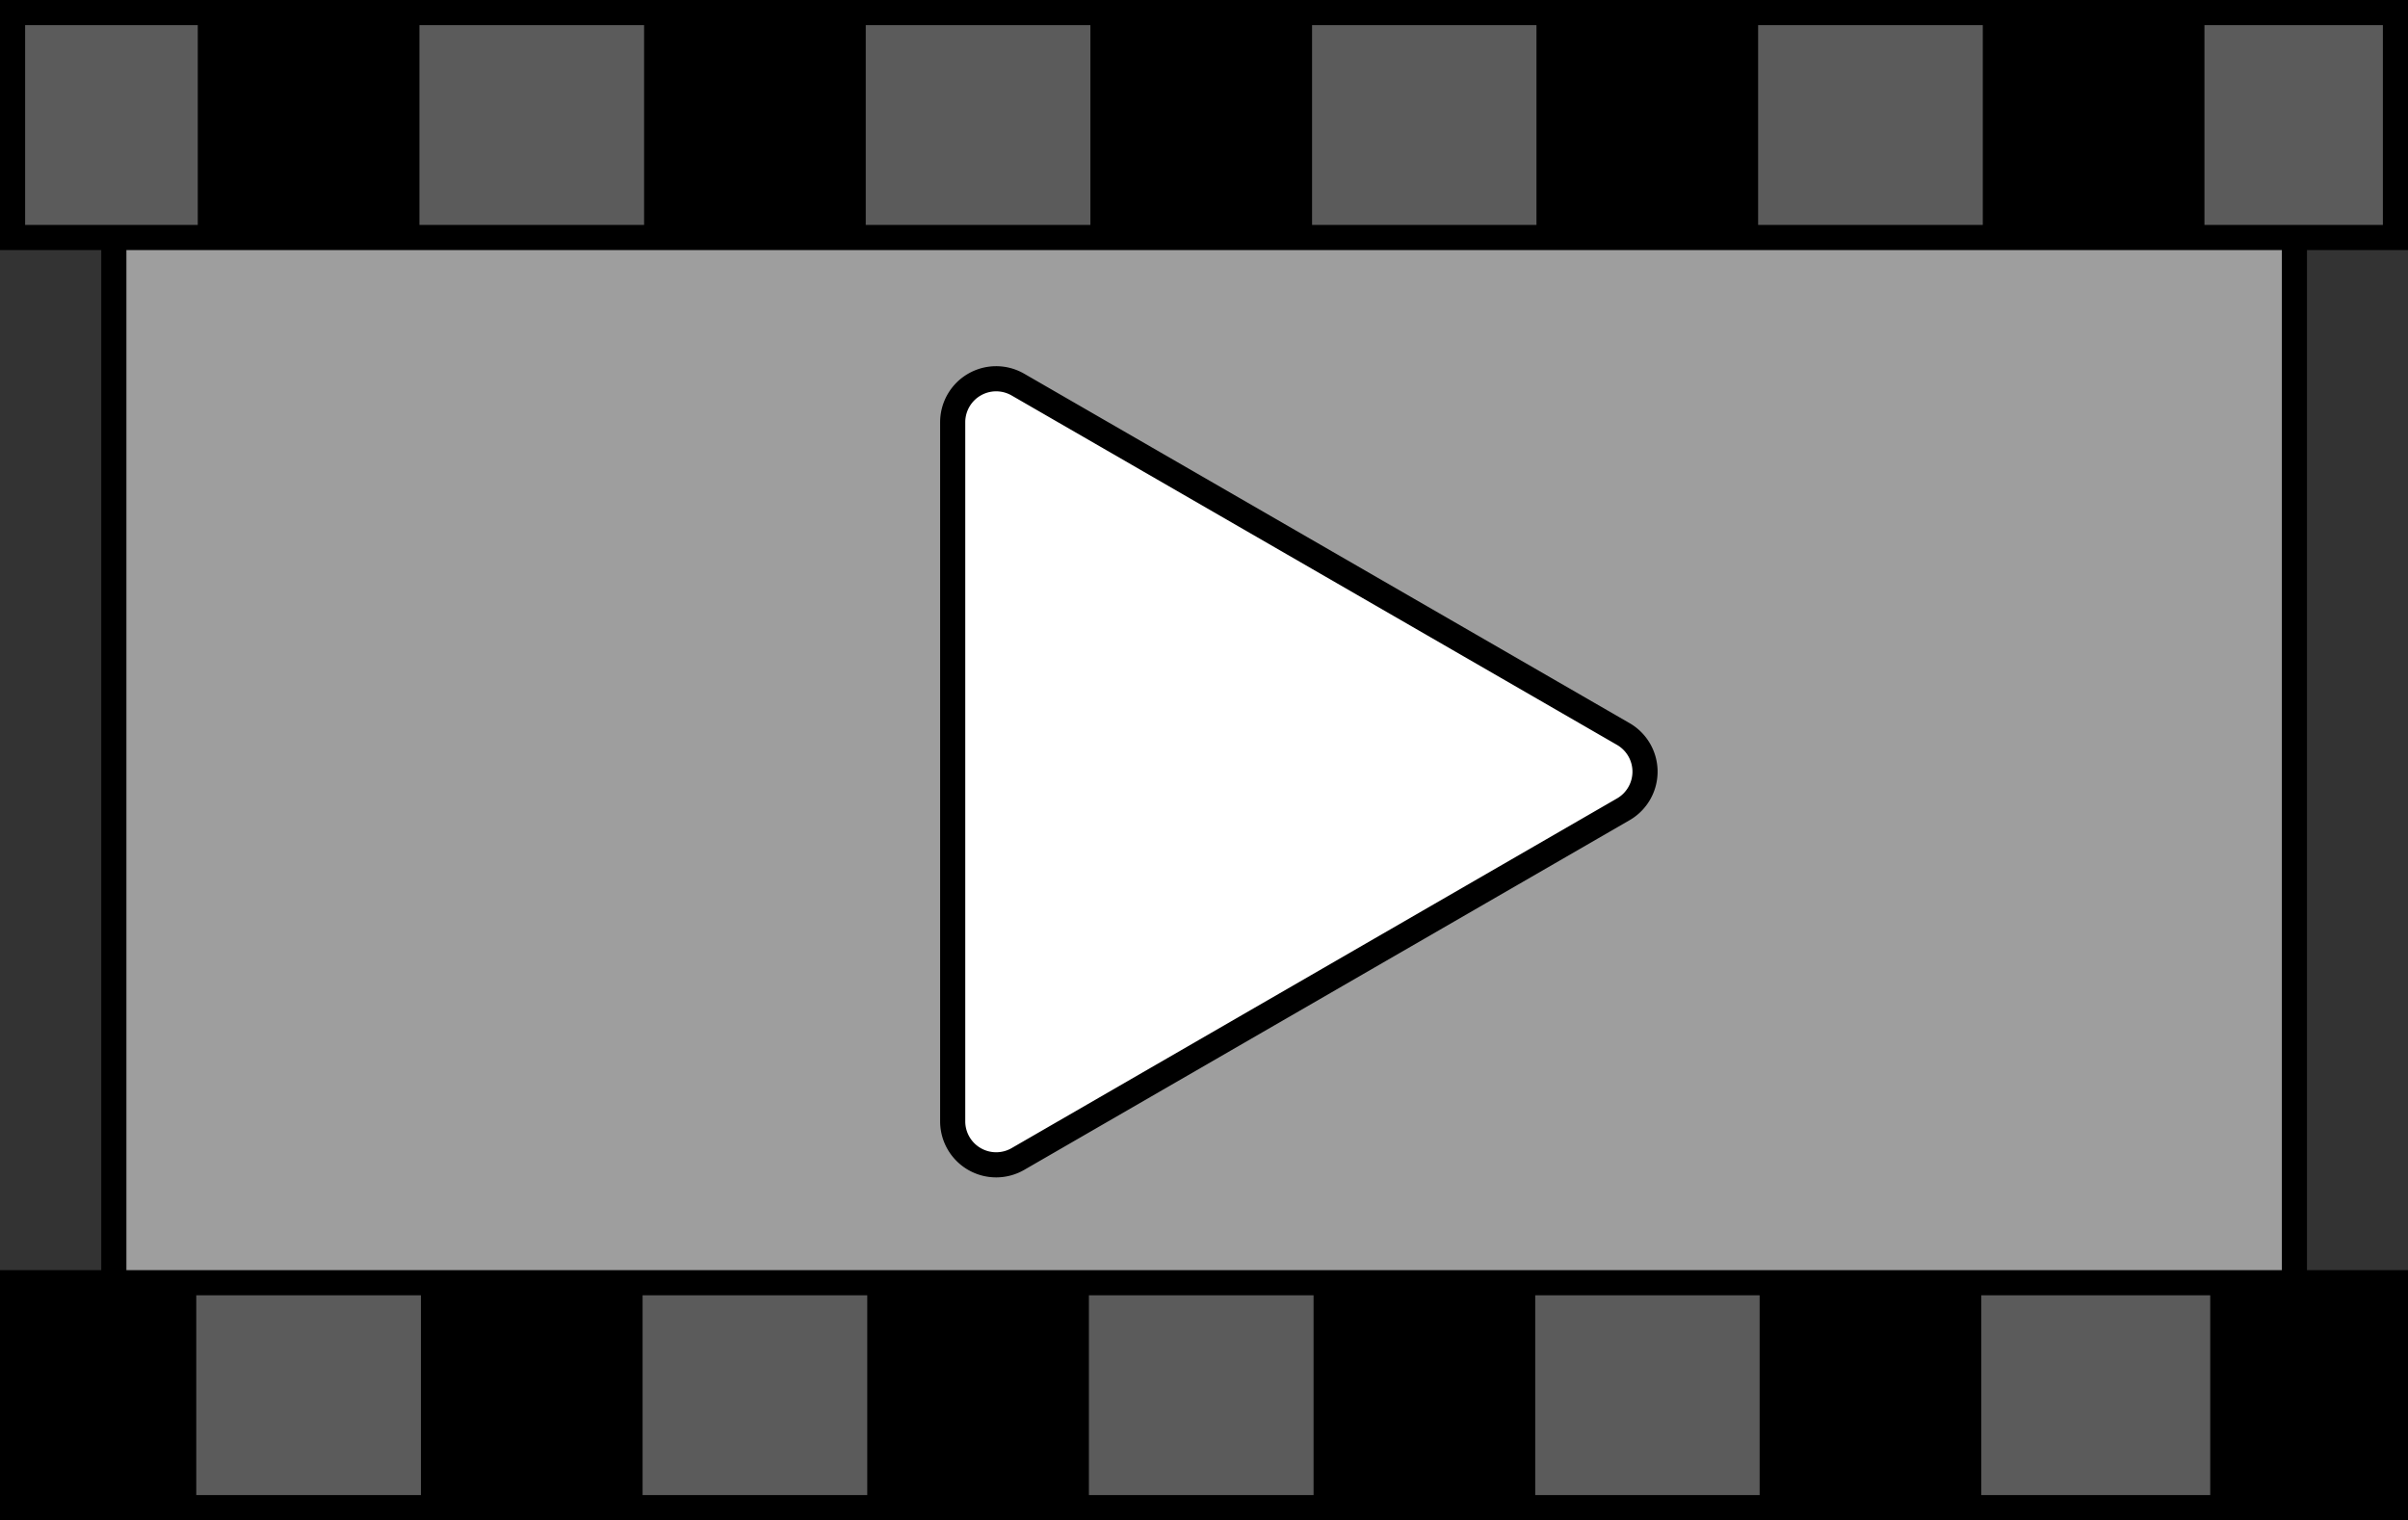 <svg xmlns="http://www.w3.org/2000/svg" viewBox="0 0 95.82 60.49"><rect x="0" y="0" width="95.82" height="60.49" fill="#333333" stroke="none"/><defs><style>.cls-1{fill:#9e9e9e;}.cls-1,.cls-2,.cls-3{stroke:#000;stroke-miterlimit:10;}.cls-2{fill:#5b5b5b;}.cls-3{fill:#fff;}</style></defs><g id="Layer_2" data-name="Layer 2"><g id="레이어_1" data-name="레이어 1"><rect class="cls-1" x="4.53" y="0.95" width="86.77" height="59.04" rx="5.55"/><rect class="cls-2" x="0.5" y="0.5" width="94.82" height="8.95"/><rect class="cls-2" x="0.5" y="51.04" width="94.82" height="8.95"/><rect x="7.87" y="0.53" width="8.82" height="8.82"/><rect x="25.63" y="0.53" width="8.82" height="8.82"/><rect x="43.39" y="0.53" width="8.82" height="8.82"/><rect x="61.14" y="0.53" width="8.82" height="8.82"/><rect x="78.9" y="0.53" width="8.82" height="8.82"/><polyline points="0.45 51.13 7.81 51.13 7.81 59.95 0.47 59.95"/><rect x="16.75" y="51.13" width="8.82" height="8.82"/><rect x="34.51" y="51.13" width="8.82" height="8.82"/><rect x="52.27" y="51.13" width="8.82" height="8.82"/><rect x="70.02" y="51.13" width="8.82" height="8.82"/><polyline points="95.38 59.95 87.95 59.95 87.95 51.13 95.32 51.13"/><line x1="95.32" y1="51.13" x2="95.39" y2="51.13"/><path class="cls-3" d="M64.6,29.21,40.5,15.3a1.73,1.73,0,0,0-2.59,1.5V44.62a1.73,1.73,0,0,0,2.59,1.5L64.6,32.2A1.73,1.73,0,0,0,64.6,29.21Z"/></g></g></svg>